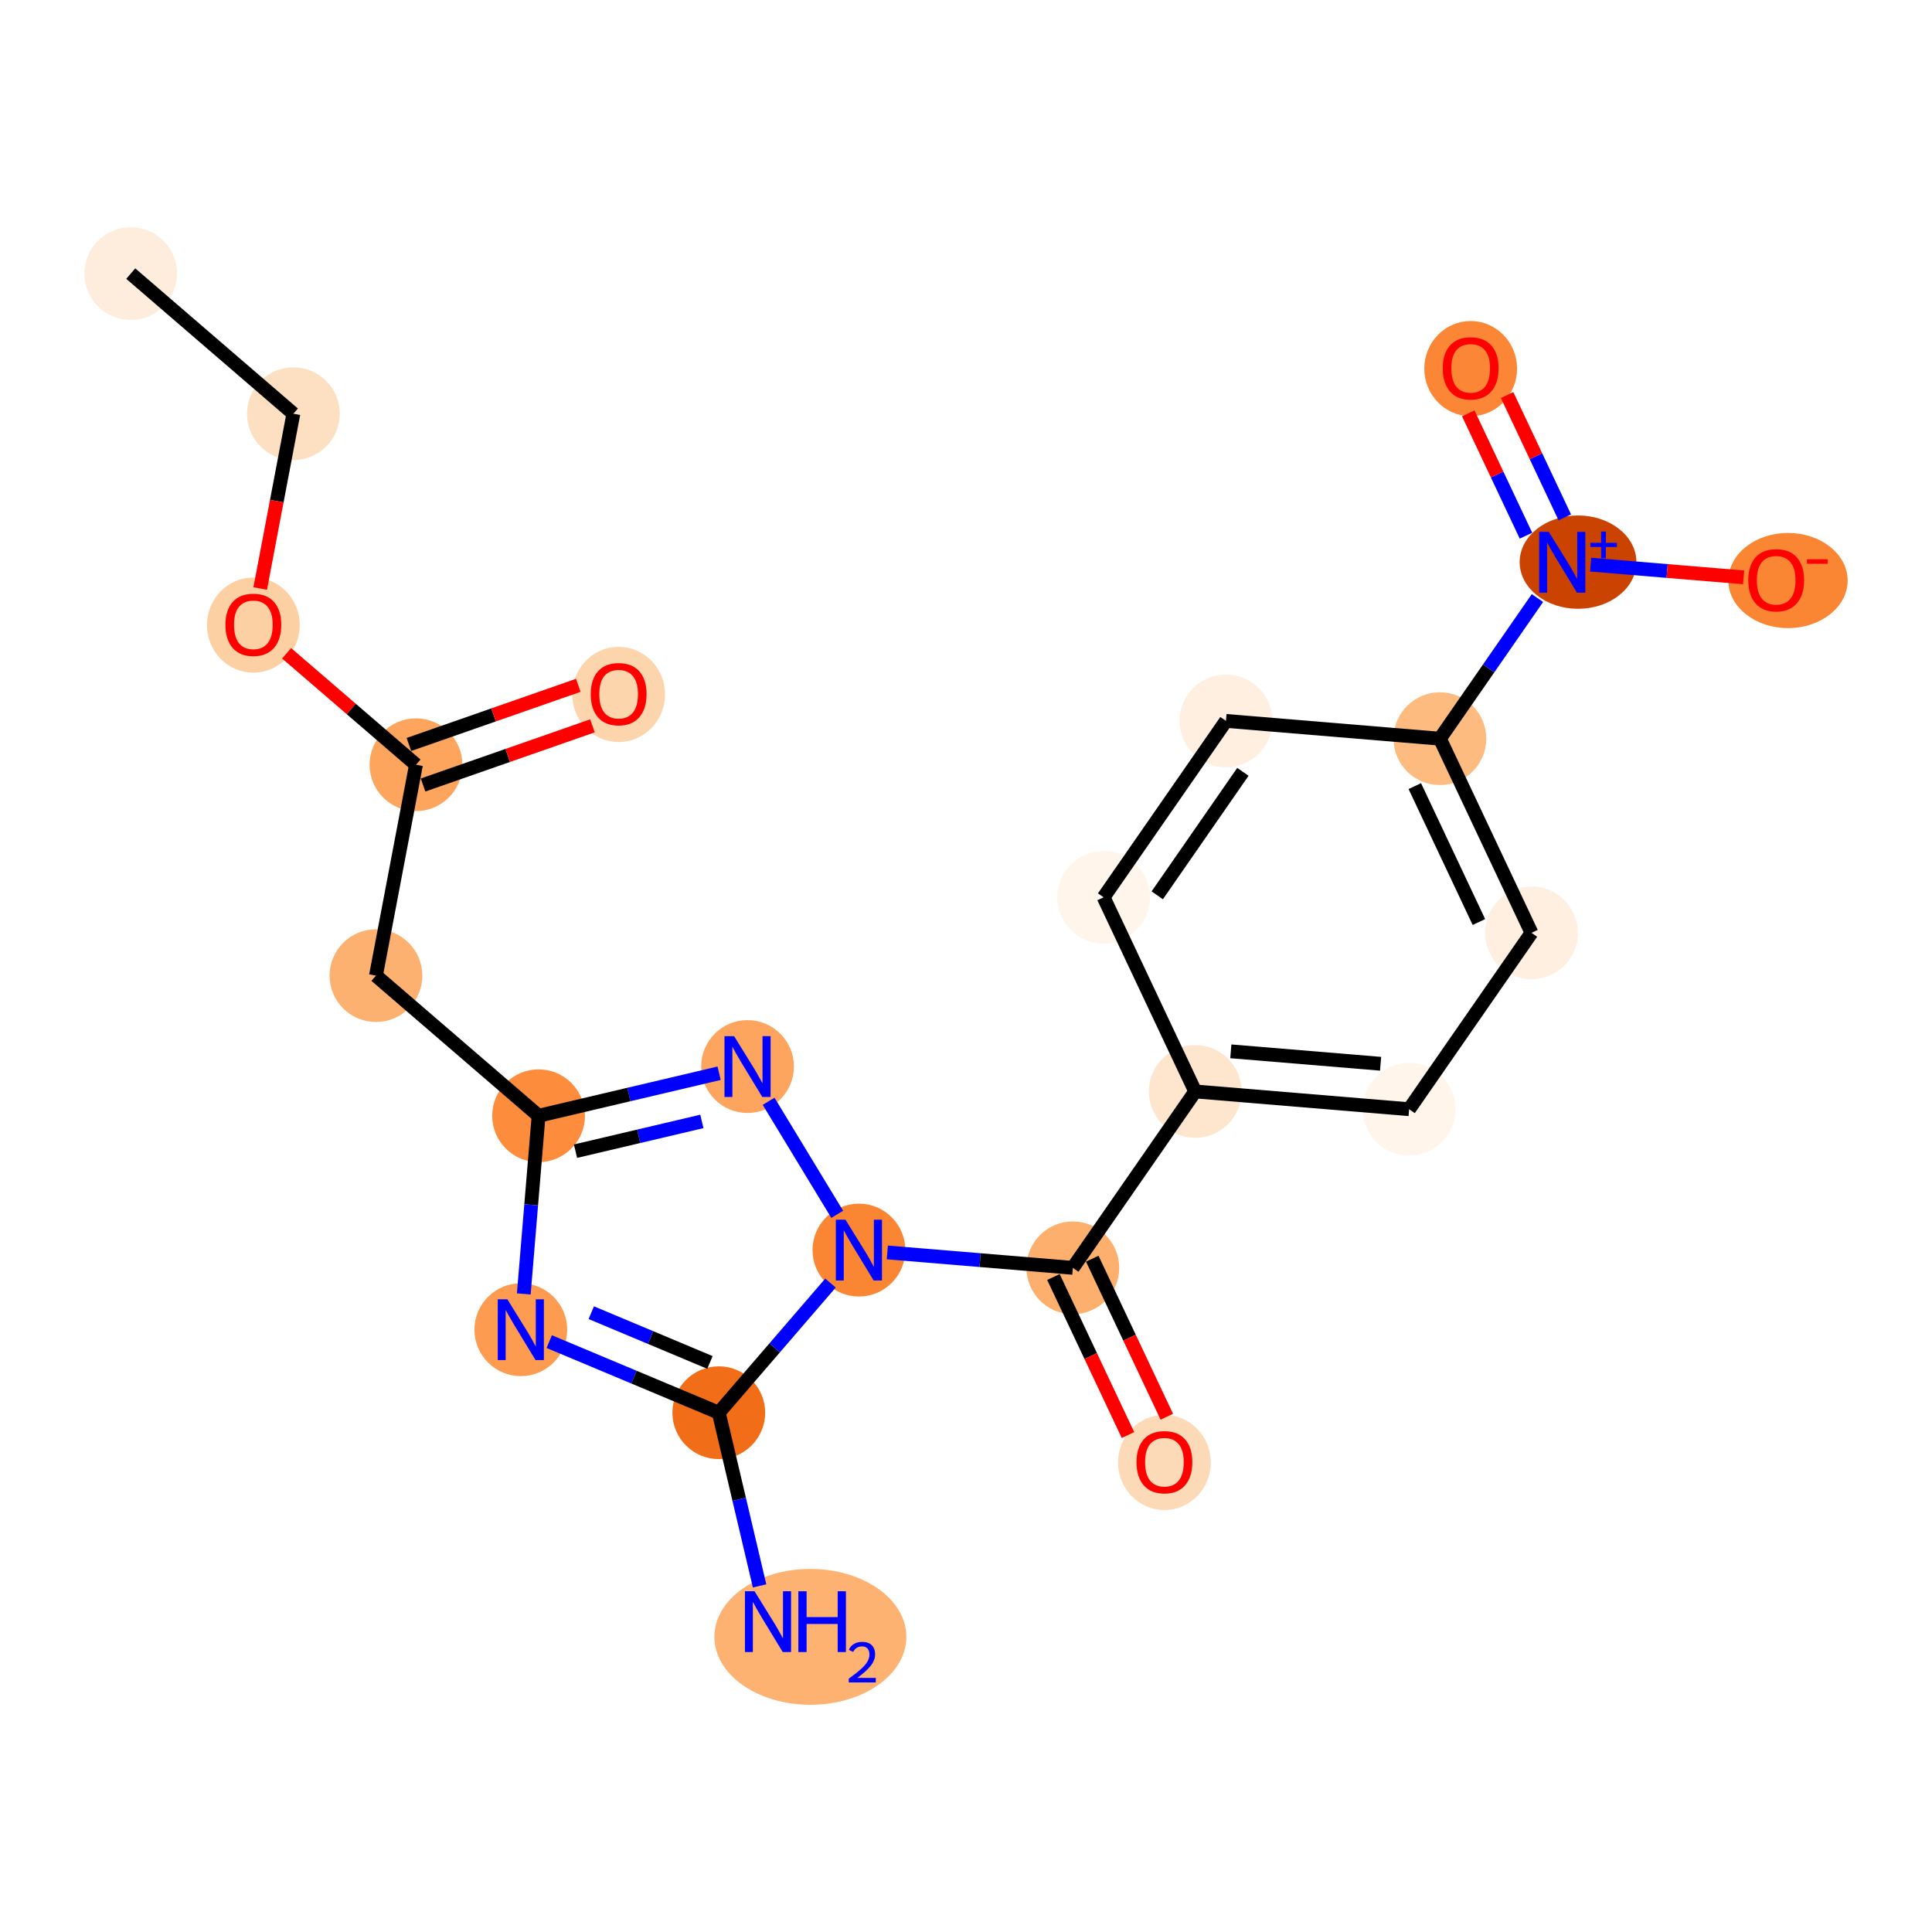 <?xml version='1.0' encoding='iso-8859-1'?>
<svg version='1.1' baseProfile='full'
              xmlns='http://www.w3.org/2000/svg'
                      xmlns:rdkit='http://www.rdkit.org/xml'
                      xmlns:xlink='http://www.w3.org/1999/xlink'
                  xml:space='preserve'
width='280px' height='280px' viewBox='0 0 280 280'>
<!-- END OF HEADER -->
<rect style='opacity:1.0;fill:#FFFFFF;stroke:none' width='280' height='280' x='0' y='0'> </rect>
<ellipse cx='18.95' cy='39.652' rx='6.222' ry='6.222'  style='fill:#FEEDDD;fill-rule:evenodd;stroke:#FEEDDD;stroke-width:1.0px;stroke-linecap:butt;stroke-linejoin:miter;stroke-opacity:1' />
<ellipse cx='42.519' cy='59.959' rx='6.222' ry='6.222'  style='fill:#FDE0C2;fill-rule:evenodd;stroke:#FDE0C2;stroke-width:1.0px;stroke-linecap:butt;stroke-linejoin:miter;stroke-opacity:1' />
<ellipse cx='36.718' cy='90.593' rx='6.222' ry='6.397'  style='fill:#FDD0A3;fill-rule:evenodd;stroke:#FDD0A3;stroke-width:1.0px;stroke-linecap:butt;stroke-linejoin:miter;stroke-opacity:1' />
<ellipse cx='60.288' cy='110.832' rx='6.222' ry='6.222'  style='fill:#FDA45D;fill-rule:evenodd;stroke:#FDA45D;stroke-width:1.0px;stroke-linecap:butt;stroke-linejoin:miter;stroke-opacity:1' />
<ellipse cx='89.659' cy='100.642' rx='6.222' ry='6.397'  style='fill:#FDD5AC;fill-rule:evenodd;stroke:#FDD5AC;stroke-width:1.0px;stroke-linecap:butt;stroke-linejoin:miter;stroke-opacity:1' />
<ellipse cx='54.486' cy='141.398' rx='6.222' ry='6.222'  style='fill:#FDB171;fill-rule:evenodd;stroke:#FDB171;stroke-width:1.0px;stroke-linecap:butt;stroke-linejoin:miter;stroke-opacity:1' />
<ellipse cx='78.056' cy='161.705' rx='6.222' ry='6.222'  style='fill:#FD8D3C;fill-rule:evenodd;stroke:#FD8D3C;stroke-width:1.0px;stroke-linecap:butt;stroke-linejoin:miter;stroke-opacity:1' />
<ellipse cx='75.481' cy='192.71' rx='6.222' ry='6.23'  style='fill:#FD9C51;fill-rule:evenodd;stroke:#FD9C51;stroke-width:1.0px;stroke-linecap:butt;stroke-linejoin:miter;stroke-opacity:1' />
<ellipse cx='104.172' cy='204.74' rx='6.222' ry='6.222'  style='fill:#F26D18;fill-rule:evenodd;stroke:#F26D18;stroke-width:1.0px;stroke-linecap:butt;stroke-linejoin:miter;stroke-opacity:1' />
<ellipse cx='117.445' cy='237.225' rx='13.409' ry='9.345'  style='fill:#FDB272;fill-rule:evenodd;stroke:#FDB272;stroke-width:1.0px;stroke-linecap:butt;stroke-linejoin:miter;stroke-opacity:1' />
<ellipse cx='124.48' cy='181.17' rx='6.222' ry='6.23'  style='fill:#FA8634;fill-rule:evenodd;stroke:#FA8634;stroke-width:1.0px;stroke-linecap:butt;stroke-linejoin:miter;stroke-opacity:1' />
<ellipse cx='155.484' cy='183.745' rx='6.222' ry='6.222'  style='fill:#FDAF6D;fill-rule:evenodd;stroke:#FDAF6D;stroke-width:1.0px;stroke-linecap:butt;stroke-linejoin:miter;stroke-opacity:1' />
<ellipse cx='168.757' cy='211.952' rx='6.222' ry='6.397'  style='fill:#FDDAB7;fill-rule:evenodd;stroke:#FDDAB7;stroke-width:1.0px;stroke-linecap:butt;stroke-linejoin:miter;stroke-opacity:1' />
<ellipse cx='173.217' cy='158.181' rx='6.222' ry='6.222'  style='fill:#FEE6CE;fill-rule:evenodd;stroke:#FEE6CE;stroke-width:1.0px;stroke-linecap:butt;stroke-linejoin:miter;stroke-opacity:1' />
<ellipse cx='204.221' cy='160.756' rx='6.222' ry='6.222'  style='fill:#FFF5EB;fill-rule:evenodd;stroke:#FFF5EB;stroke-width:1.0px;stroke-linecap:butt;stroke-linejoin:miter;stroke-opacity:1' />
<ellipse cx='221.954' cy='135.193' rx='6.222' ry='6.222'  style='fill:#FEEFE0;fill-rule:evenodd;stroke:#FEEFE0;stroke-width:1.0px;stroke-linecap:butt;stroke-linejoin:miter;stroke-opacity:1' />
<ellipse cx='208.681' cy='107.055' rx='6.222' ry='6.222'  style='fill:#FDBB80;fill-rule:evenodd;stroke:#FDBB80;stroke-width:1.0px;stroke-linecap:butt;stroke-linejoin:miter;stroke-opacity:1' />
<ellipse cx='228.701' cy='81.468' rx='7.96' ry='6.263'  style='fill:#CB4301;fill-rule:evenodd;stroke:#CB4301;stroke-width:1.0px;stroke-linecap:butt;stroke-linejoin:miter;stroke-opacity:1' />
<ellipse cx='213.141' cy='53.421' rx='6.222' ry='6.397'  style='fill:#FB8736;fill-rule:evenodd;stroke:#FB8736;stroke-width:1.0px;stroke-linecap:butt;stroke-linejoin:miter;stroke-opacity:1' />
<ellipse cx='259.131' cy='84.135' rx='8.142' ry='6.397'  style='fill:#FA8634;fill-rule:evenodd;stroke:#FA8634;stroke-width:1.0px;stroke-linecap:butt;stroke-linejoin:miter;stroke-opacity:1' />
<ellipse cx='177.677' cy='104.48' rx='6.222' ry='6.222'  style='fill:#FEEFE0;fill-rule:evenodd;stroke:#FEEFE0;stroke-width:1.0px;stroke-linecap:butt;stroke-linejoin:miter;stroke-opacity:1' />
<ellipse cx='159.944' cy='130.043' rx='6.222' ry='6.222'  style='fill:#FFF5EB;fill-rule:evenodd;stroke:#FFF5EB;stroke-width:1.0px;stroke-linecap:butt;stroke-linejoin:miter;stroke-opacity:1' />
<ellipse cx='108.339' cy='154.573' rx='6.222' ry='6.23'  style='fill:#FDA55E;fill-rule:evenodd;stroke:#FDA55E;stroke-width:1.0px;stroke-linecap:butt;stroke-linejoin:miter;stroke-opacity:1' />
<path class='bond-0 atom-0 atom-1' d='M 18.95,39.652 L 42.519,59.959' style='fill:none;fill-rule:evenodd;stroke:#000000;stroke-width:2.0px;stroke-linecap:butt;stroke-linejoin:miter;stroke-opacity:1' />
<path class='bond-1 atom-1 atom-2' d='M 42.519,59.959 L 40.115,72.625' style='fill:none;fill-rule:evenodd;stroke:#000000;stroke-width:2.0px;stroke-linecap:butt;stroke-linejoin:miter;stroke-opacity:1' />
<path class='bond-1 atom-1 atom-2' d='M 40.115,72.625 L 37.711,85.292' style='fill:none;fill-rule:evenodd;stroke:#FF0000;stroke-width:2.0px;stroke-linecap:butt;stroke-linejoin:miter;stroke-opacity:1' />
<path class='bond-2 atom-2 atom-3' d='M 41.54,94.68 L 50.914,102.756' style='fill:none;fill-rule:evenodd;stroke:#FF0000;stroke-width:2.0px;stroke-linecap:butt;stroke-linejoin:miter;stroke-opacity:1' />
<path class='bond-2 atom-2 atom-3' d='M 50.914,102.756 L 60.288,110.832' style='fill:none;fill-rule:evenodd;stroke:#000000;stroke-width:2.0px;stroke-linecap:butt;stroke-linejoin:miter;stroke-opacity:1' />
<path class='bond-3 atom-3 atom-4' d='M 61.313,113.769 L 73.588,109.482' style='fill:none;fill-rule:evenodd;stroke:#000000;stroke-width:2.0px;stroke-linecap:butt;stroke-linejoin:miter;stroke-opacity:1' />
<path class='bond-3 atom-3 atom-4' d='M 73.588,109.482 L 85.863,105.195' style='fill:none;fill-rule:evenodd;stroke:#FF0000;stroke-width:2.0px;stroke-linecap:butt;stroke-linejoin:miter;stroke-opacity:1' />
<path class='bond-3 atom-3 atom-4' d='M 59.262,107.895 L 71.536,103.608' style='fill:none;fill-rule:evenodd;stroke:#000000;stroke-width:2.0px;stroke-linecap:butt;stroke-linejoin:miter;stroke-opacity:1' />
<path class='bond-3 atom-3 atom-4' d='M 71.536,103.608 L 83.811,99.321' style='fill:none;fill-rule:evenodd;stroke:#FF0000;stroke-width:2.0px;stroke-linecap:butt;stroke-linejoin:miter;stroke-opacity:1' />
<path class='bond-4 atom-3 atom-5' d='M 60.288,110.832 L 54.486,141.398' style='fill:none;fill-rule:evenodd;stroke:#000000;stroke-width:2.0px;stroke-linecap:butt;stroke-linejoin:miter;stroke-opacity:1' />
<path class='bond-5 atom-5 atom-6' d='M 54.486,141.398 L 78.056,161.705' style='fill:none;fill-rule:evenodd;stroke:#000000;stroke-width:2.0px;stroke-linecap:butt;stroke-linejoin:miter;stroke-opacity:1' />
<path class='bond-6 atom-6 atom-7' d='M 78.056,161.705 L 76.983,174.616' style='fill:none;fill-rule:evenodd;stroke:#000000;stroke-width:2.0px;stroke-linecap:butt;stroke-linejoin:miter;stroke-opacity:1' />
<path class='bond-6 atom-6 atom-7' d='M 76.983,174.616 L 75.911,187.527' style='fill:none;fill-rule:evenodd;stroke:#0000FF;stroke-width:2.0px;stroke-linecap:butt;stroke-linejoin:miter;stroke-opacity:1' />
<path class='bond-22 atom-22 atom-6' d='M 104.219,155.543 L 91.138,158.624' style='fill:none;fill-rule:evenodd;stroke:#0000FF;stroke-width:2.0px;stroke-linecap:butt;stroke-linejoin:miter;stroke-opacity:1' />
<path class='bond-22 atom-22 atom-6' d='M 91.138,158.624 L 78.056,161.705' style='fill:none;fill-rule:evenodd;stroke:#000000;stroke-width:2.0px;stroke-linecap:butt;stroke-linejoin:miter;stroke-opacity:1' />
<path class='bond-22 atom-22 atom-6' d='M 101.721,162.524 L 92.564,164.681' style='fill:none;fill-rule:evenodd;stroke:#0000FF;stroke-width:2.0px;stroke-linecap:butt;stroke-linejoin:miter;stroke-opacity:1' />
<path class='bond-22 atom-22 atom-6' d='M 92.564,164.681 L 83.407,166.837' style='fill:none;fill-rule:evenodd;stroke:#000000;stroke-width:2.0px;stroke-linecap:butt;stroke-linejoin:miter;stroke-opacity:1' />
<path class='bond-7 atom-7 atom-8' d='M 79.6,194.437 L 91.886,199.588' style='fill:none;fill-rule:evenodd;stroke:#0000FF;stroke-width:2.0px;stroke-linecap:butt;stroke-linejoin:miter;stroke-opacity:1' />
<path class='bond-7 atom-7 atom-8' d='M 91.886,199.588 L 104.172,204.74' style='fill:none;fill-rule:evenodd;stroke:#000000;stroke-width:2.0px;stroke-linecap:butt;stroke-linejoin:miter;stroke-opacity:1' />
<path class='bond-7 atom-7 atom-8' d='M 85.692,190.244 L 94.292,193.85' style='fill:none;fill-rule:evenodd;stroke:#0000FF;stroke-width:2.0px;stroke-linecap:butt;stroke-linejoin:miter;stroke-opacity:1' />
<path class='bond-7 atom-7 atom-8' d='M 94.292,193.85 L 102.892,197.456' style='fill:none;fill-rule:evenodd;stroke:#000000;stroke-width:2.0px;stroke-linecap:butt;stroke-linejoin:miter;stroke-opacity:1' />
<path class='bond-8 atom-8 atom-9' d='M 104.172,204.74 L 107.128,217.29' style='fill:none;fill-rule:evenodd;stroke:#000000;stroke-width:2.0px;stroke-linecap:butt;stroke-linejoin:miter;stroke-opacity:1' />
<path class='bond-8 atom-8 atom-9' d='M 107.128,217.29 L 110.084,229.84' style='fill:none;fill-rule:evenodd;stroke:#0000FF;stroke-width:2.0px;stroke-linecap:butt;stroke-linejoin:miter;stroke-opacity:1' />
<path class='bond-9 atom-8 atom-10' d='M 104.172,204.74 L 112.266,195.345' style='fill:none;fill-rule:evenodd;stroke:#000000;stroke-width:2.0px;stroke-linecap:butt;stroke-linejoin:miter;stroke-opacity:1' />
<path class='bond-9 atom-8 atom-10' d='M 112.266,195.345 L 120.36,185.951' style='fill:none;fill-rule:evenodd;stroke:#0000FF;stroke-width:2.0px;stroke-linecap:butt;stroke-linejoin:miter;stroke-opacity:1' />
<path class='bond-10 atom-10 atom-11' d='M 128.599,181.512 L 142.042,182.628' style='fill:none;fill-rule:evenodd;stroke:#0000FF;stroke-width:2.0px;stroke-linecap:butt;stroke-linejoin:miter;stroke-opacity:1' />
<path class='bond-10 atom-10 atom-11' d='M 142.042,182.628 L 155.484,183.745' style='fill:none;fill-rule:evenodd;stroke:#000000;stroke-width:2.0px;stroke-linecap:butt;stroke-linejoin:miter;stroke-opacity:1' />
<path class='bond-21 atom-10 atom-22' d='M 121.334,175.987 L 111.392,159.605' style='fill:none;fill-rule:evenodd;stroke:#0000FF;stroke-width:2.0px;stroke-linecap:butt;stroke-linejoin:miter;stroke-opacity:1' />
<path class='bond-11 atom-11 atom-12' d='M 152.671,185.072 L 158.073,196.525' style='fill:none;fill-rule:evenodd;stroke:#000000;stroke-width:2.0px;stroke-linecap:butt;stroke-linejoin:miter;stroke-opacity:1' />
<path class='bond-11 atom-11 atom-12' d='M 158.073,196.525 L 163.475,207.978' style='fill:none;fill-rule:evenodd;stroke:#FF0000;stroke-width:2.0px;stroke-linecap:butt;stroke-linejoin:miter;stroke-opacity:1' />
<path class='bond-11 atom-11 atom-12' d='M 158.298,182.418 L 163.7,193.87' style='fill:none;fill-rule:evenodd;stroke:#000000;stroke-width:2.0px;stroke-linecap:butt;stroke-linejoin:miter;stroke-opacity:1' />
<path class='bond-11 atom-11 atom-12' d='M 163.7,193.87 L 169.102,205.323' style='fill:none;fill-rule:evenodd;stroke:#FF0000;stroke-width:2.0px;stroke-linecap:butt;stroke-linejoin:miter;stroke-opacity:1' />
<path class='bond-12 atom-11 atom-13' d='M 155.484,183.745 L 173.217,158.181' style='fill:none;fill-rule:evenodd;stroke:#000000;stroke-width:2.0px;stroke-linecap:butt;stroke-linejoin:miter;stroke-opacity:1' />
<path class='bond-13 atom-13 atom-14' d='M 173.217,158.181 L 204.221,160.756' style='fill:none;fill-rule:evenodd;stroke:#000000;stroke-width:2.0px;stroke-linecap:butt;stroke-linejoin:miter;stroke-opacity:1' />
<path class='bond-13 atom-13 atom-14' d='M 178.382,152.367 L 200.086,154.169' style='fill:none;fill-rule:evenodd;stroke:#000000;stroke-width:2.0px;stroke-linecap:butt;stroke-linejoin:miter;stroke-opacity:1' />
<path class='bond-23 atom-21 atom-13' d='M 159.944,130.043 L 173.217,158.181' style='fill:none;fill-rule:evenodd;stroke:#000000;stroke-width:2.0px;stroke-linecap:butt;stroke-linejoin:miter;stroke-opacity:1' />
<path class='bond-14 atom-14 atom-15' d='M 204.221,160.756 L 221.954,135.193' style='fill:none;fill-rule:evenodd;stroke:#000000;stroke-width:2.0px;stroke-linecap:butt;stroke-linejoin:miter;stroke-opacity:1' />
<path class='bond-15 atom-15 atom-16' d='M 221.954,135.193 L 208.681,107.055' style='fill:none;fill-rule:evenodd;stroke:#000000;stroke-width:2.0px;stroke-linecap:butt;stroke-linejoin:miter;stroke-opacity:1' />
<path class='bond-15 atom-15 atom-16' d='M 214.335,133.627 L 205.045,113.93' style='fill:none;fill-rule:evenodd;stroke:#000000;stroke-width:2.0px;stroke-linecap:butt;stroke-linejoin:miter;stroke-opacity:1' />
<path class='bond-16 atom-16 atom-17' d='M 208.681,107.055 L 215.75,96.865' style='fill:none;fill-rule:evenodd;stroke:#000000;stroke-width:2.0px;stroke-linecap:butt;stroke-linejoin:miter;stroke-opacity:1' />
<path class='bond-16 atom-16 atom-17' d='M 215.75,96.865 L 222.818,86.674' style='fill:none;fill-rule:evenodd;stroke:#0000FF;stroke-width:2.0px;stroke-linecap:butt;stroke-linejoin:miter;stroke-opacity:1' />
<path class='bond-19 atom-16 atom-20' d='M 208.681,107.055 L 177.677,104.48' style='fill:none;fill-rule:evenodd;stroke:#000000;stroke-width:2.0px;stroke-linecap:butt;stroke-linejoin:miter;stroke-opacity:1' />
<path class='bond-17 atom-17 atom-18' d='M 226.783,74.981 L 222.602,66.116' style='fill:none;fill-rule:evenodd;stroke:#0000FF;stroke-width:2.0px;stroke-linecap:butt;stroke-linejoin:miter;stroke-opacity:1' />
<path class='bond-17 atom-17 atom-18' d='M 222.602,66.116 L 218.421,57.252' style='fill:none;fill-rule:evenodd;stroke:#FF0000;stroke-width:2.0px;stroke-linecap:butt;stroke-linejoin:miter;stroke-opacity:1' />
<path class='bond-17 atom-17 atom-18' d='M 221.155,77.635 L 216.974,68.771' style='fill:none;fill-rule:evenodd;stroke:#0000FF;stroke-width:2.0px;stroke-linecap:butt;stroke-linejoin:miter;stroke-opacity:1' />
<path class='bond-17 atom-17 atom-18' d='M 216.974,68.771 L 212.793,59.907' style='fill:none;fill-rule:evenodd;stroke:#FF0000;stroke-width:2.0px;stroke-linecap:butt;stroke-linejoin:miter;stroke-opacity:1' />
<path class='bond-18 atom-17 atom-19' d='M 230.533,81.833 L 241.616,82.754' style='fill:none;fill-rule:evenodd;stroke:#0000FF;stroke-width:2.0px;stroke-linecap:butt;stroke-linejoin:miter;stroke-opacity:1' />
<path class='bond-18 atom-17 atom-19' d='M 241.616,82.754 L 252.7,83.674' style='fill:none;fill-rule:evenodd;stroke:#FF0000;stroke-width:2.0px;stroke-linecap:butt;stroke-linejoin:miter;stroke-opacity:1' />
<path class='bond-20 atom-20 atom-21' d='M 177.677,104.48 L 159.944,130.043' style='fill:none;fill-rule:evenodd;stroke:#000000;stroke-width:2.0px;stroke-linecap:butt;stroke-linejoin:miter;stroke-opacity:1' />
<path class='bond-20 atom-20 atom-21' d='M 180.13,111.861 L 167.717,129.755' style='fill:none;fill-rule:evenodd;stroke:#000000;stroke-width:2.0px;stroke-linecap:butt;stroke-linejoin:miter;stroke-opacity:1' />
<path  class='atom-2' d='M 32.673 90.55
Q 32.673 88.434, 33.718 87.252
Q 34.764 86.07, 36.718 86.07
Q 38.672 86.07, 39.717 87.252
Q 40.762 88.434, 40.762 90.55
Q 40.762 92.69, 39.704 93.91
Q 38.647 95.117, 36.718 95.117
Q 34.776 95.117, 33.718 93.91
Q 32.673 92.703, 32.673 90.55
M 36.718 94.121
Q 38.062 94.121, 38.783 93.225
Q 39.518 92.317, 39.518 90.55
Q 39.518 88.82, 38.783 87.949
Q 38.062 87.065, 36.718 87.065
Q 35.374 87.065, 34.639 87.936
Q 33.918 88.807, 33.918 90.55
Q 33.918 92.329, 34.639 93.225
Q 35.374 94.121, 36.718 94.121
' fill='#FF0000'/>
<path  class='atom-4' d='M 85.615 100.598
Q 85.615 98.483, 86.66 97.301
Q 87.705 96.118, 89.659 96.118
Q 91.613 96.118, 92.658 97.301
Q 93.704 98.483, 93.704 100.598
Q 93.704 102.739, 92.646 103.959
Q 91.588 105.166, 89.659 105.166
Q 87.718 105.166, 86.66 103.959
Q 85.615 102.751, 85.615 100.598
M 89.659 104.17
Q 91.003 104.17, 91.725 103.274
Q 92.459 102.366, 92.459 100.598
Q 92.459 98.869, 91.725 97.998
Q 91.003 97.114, 89.659 97.114
Q 88.315 97.114, 87.581 97.985
Q 86.859 98.856, 86.859 100.598
Q 86.859 102.378, 87.581 103.274
Q 88.315 104.17, 89.659 104.17
' fill='#FF0000'/>
<path  class='atom-7' d='M 73.533 188.304
L 76.42 192.971
Q 76.707 193.432, 77.167 194.265
Q 77.627 195.099, 77.652 195.149
L 77.652 188.304
L 78.822 188.304
L 78.822 197.115
L 77.615 197.115
L 74.516 192.013
Q 74.155 191.416, 73.77 190.731
Q 73.396 190.047, 73.284 189.835
L 73.284 197.115
L 72.139 197.115
L 72.139 188.304
L 73.533 188.304
' fill='#0000FF'/>
<path  class='atom-9' d='M 109.357 230.617
L 112.244 235.284
Q 112.53 235.745, 112.991 236.578
Q 113.451 237.412, 113.476 237.462
L 113.476 230.617
L 114.646 230.617
L 114.646 239.428
L 113.439 239.428
L 110.34 234.326
Q 109.979 233.729, 109.593 233.044
Q 109.22 232.36, 109.108 232.148
L 109.108 239.428
L 107.963 239.428
L 107.963 230.617
L 109.357 230.617
' fill='#0000FF'/>
<path  class='atom-9' d='M 115.703 230.617
L 116.898 230.617
L 116.898 234.363
L 121.403 234.363
L 121.403 230.617
L 122.598 230.617
L 122.598 239.428
L 121.403 239.428
L 121.403 235.359
L 116.898 235.359
L 116.898 239.428
L 115.703 239.428
L 115.703 230.617
' fill='#0000FF'/>
<path  class='atom-9' d='M 123.025 239.119
Q 123.238 238.569, 123.748 238.265
Q 124.257 237.953, 124.963 237.953
Q 125.842 237.953, 126.335 238.429
Q 126.828 238.906, 126.828 239.751
Q 126.828 240.614, 126.187 241.419
Q 125.555 242.224, 124.24 243.176
L 126.926 243.176
L 126.926 243.834
L 123.008 243.834
L 123.008 243.283
Q 124.093 242.511, 124.733 241.936
Q 125.382 241.361, 125.694 240.844
Q 126.006 240.326, 126.006 239.793
Q 126.006 239.234, 125.727 238.922
Q 125.448 238.61, 124.963 238.61
Q 124.495 238.61, 124.183 238.799
Q 123.871 238.988, 123.649 239.407
L 123.025 239.119
' fill='#0000FF'/>
<path  class='atom-10' d='M 122.532 176.765
L 125.419 181.431
Q 125.705 181.892, 126.166 182.726
Q 126.626 183.559, 126.651 183.609
L 126.651 176.765
L 127.821 176.765
L 127.821 185.575
L 126.614 185.575
L 123.515 180.473
Q 123.154 179.876, 122.768 179.191
Q 122.395 178.507, 122.283 178.295
L 122.283 185.575
L 121.138 185.575
L 121.138 176.765
L 122.532 176.765
' fill='#0000FF'/>
<path  class='atom-12' d='M 164.712 211.908
Q 164.712 209.793, 165.758 208.61
Q 166.803 207.428, 168.757 207.428
Q 170.711 207.428, 171.756 208.61
Q 172.801 209.793, 172.801 211.908
Q 172.801 214.049, 171.743 215.268
Q 170.686 216.475, 168.757 216.475
Q 166.815 216.475, 165.758 215.268
Q 164.712 214.061, 164.712 211.908
M 168.757 215.48
Q 170.101 215.48, 170.823 214.584
Q 171.557 213.675, 171.557 211.908
Q 171.557 210.178, 170.823 209.307
Q 170.101 208.424, 168.757 208.424
Q 167.413 208.424, 166.679 209.295
Q 165.957 210.166, 165.957 211.908
Q 165.957 213.688, 166.679 214.584
Q 167.413 215.48, 168.757 215.48
' fill='#FF0000'/>
<path  class='atom-17' d='M 224.466 77.086
L 227.353 81.752
Q 227.64 82.213, 228.1 83.047
Q 228.561 83.881, 228.585 83.93
L 228.585 77.086
L 229.755 77.086
L 229.755 85.897
L 228.548 85.897
L 225.449 80.794
Q 225.088 80.197, 224.703 79.513
Q 224.329 78.828, 224.217 78.617
L 224.217 85.897
L 223.072 85.897
L 223.072 77.086
L 224.466 77.086
' fill='#0000FF'/>
<path  class='atom-17' d='M 230.494 78.674
L 232.047 78.674
L 232.047 77.04
L 232.737 77.04
L 232.737 78.674
L 234.33 78.674
L 234.33 79.265
L 232.737 79.265
L 232.737 80.908
L 232.047 80.908
L 232.047 79.265
L 230.494 79.265
L 230.494 78.674
' fill='#0000FF'/>
<path  class='atom-18' d='M 209.097 53.378
Q 209.097 51.262, 210.142 50.08
Q 211.188 48.898, 213.141 48.898
Q 215.095 48.898, 216.141 50.08
Q 217.186 51.262, 217.186 53.378
Q 217.186 55.518, 216.128 56.738
Q 215.07 57.945, 213.141 57.945
Q 211.2 57.945, 210.142 56.738
Q 209.097 55.531, 209.097 53.378
M 213.141 56.949
Q 214.485 56.949, 215.207 56.053
Q 215.941 55.145, 215.941 53.378
Q 215.941 51.648, 215.207 50.777
Q 214.485 49.893, 213.141 49.893
Q 211.797 49.893, 211.063 50.764
Q 210.341 51.635, 210.341 53.378
Q 210.341 55.157, 211.063 56.053
Q 211.797 56.949, 213.141 56.949
' fill='#FF0000'/>
<path  class='atom-19' d='M 253.374 84.091
Q 253.374 81.975, 254.419 80.793
Q 255.465 79.611, 257.419 79.611
Q 259.372 79.611, 260.418 80.793
Q 261.463 81.975, 261.463 84.091
Q 261.463 86.231, 260.405 87.451
Q 259.348 88.658, 257.419 88.658
Q 255.477 88.658, 254.419 87.451
Q 253.374 86.244, 253.374 84.091
M 257.419 87.663
Q 258.763 87.663, 259.484 86.767
Q 260.219 85.858, 260.219 84.091
Q 260.219 82.361, 259.484 81.49
Q 258.763 80.607, 257.419 80.607
Q 256.075 80.607, 255.34 81.478
Q 254.619 82.349, 254.619 84.091
Q 254.619 85.871, 255.34 86.767
Q 256.075 87.663, 257.419 87.663
' fill='#FF0000'/>
<path  class='atom-19' d='M 261.874 81.049
L 264.888 81.049
L 264.888 81.706
L 261.874 81.706
L 261.874 81.049
' fill='#FF0000'/>
<path  class='atom-22' d='M 106.391 150.168
L 109.278 154.834
Q 109.564 155.295, 110.025 156.129
Q 110.485 156.962, 110.51 157.012
L 110.51 150.168
L 111.68 150.168
L 111.68 158.978
L 110.473 158.978
L 107.374 153.876
Q 107.013 153.279, 106.628 152.594
Q 106.254 151.91, 106.142 151.698
L 106.142 158.978
L 104.997 158.978
L 104.997 150.168
L 106.391 150.168
' fill='#0000FF'/>
</svg>

